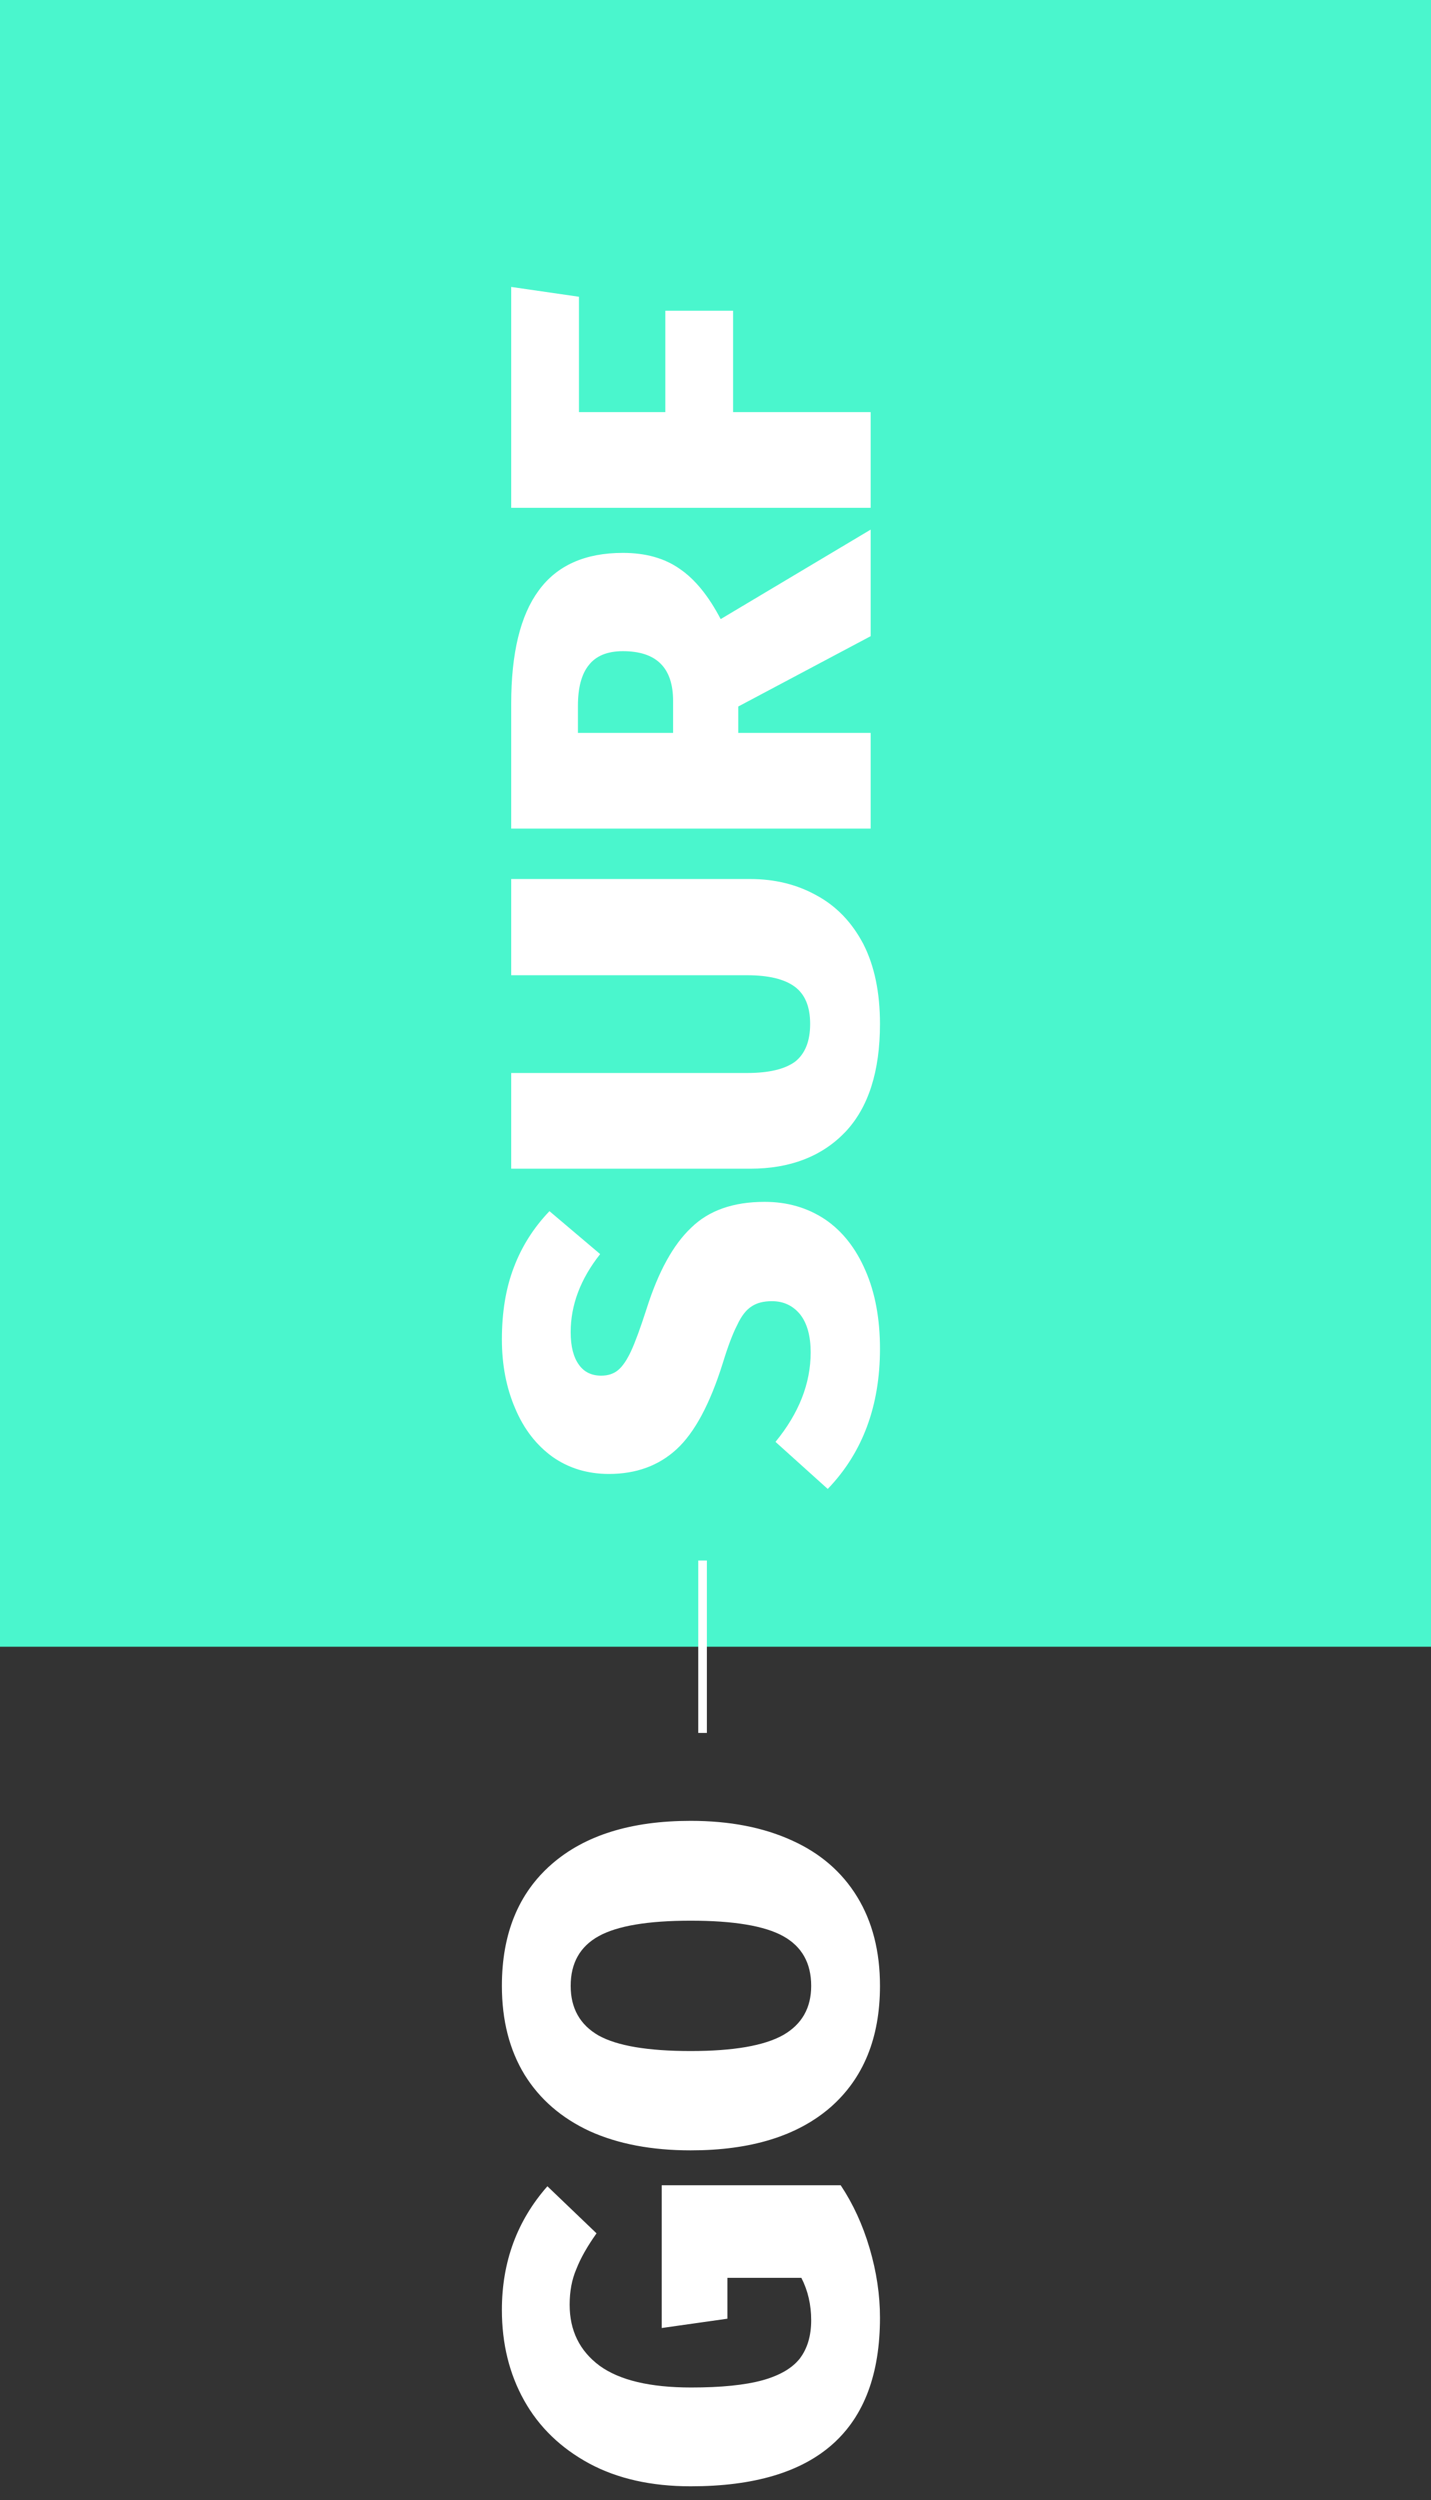 <svg width="166" height="290" viewBox="0 0 166 290" fill="none" xmlns="http://www.w3.org/2000/svg">
<rect x="0" y="0" width="166" height="290" fill="#333333" stroke="none"/>
<path fill-rule="evenodd" clip-rule="evenodd" d="M-2 0H166V191H-2V0Z" fill="#4AF6CD"/>
<path d="M58.22 155.36C58.22 152.2 58.68 149.42 59.6 147.02C60.52 144.58 61.9 142.4 63.74 140.48L69.62 145.46C67.34 148.34 66.2 151.36 66.2 154.52C66.2 156.16 66.52 157.42 67.16 158.3C67.76 159.14 68.62 159.56 69.74 159.56C70.54 159.56 71.2 159.34 71.72 158.9C72.24 158.46 72.74 157.72 73.22 156.68C73.7 155.64 74.3 154 75.02 151.76C76.38 147.48 78.1 144.36 80.18 142.4C82.22 140.4 85.06 139.4 88.7 139.4C91.34 139.4 93.68 140.08 95.72 141.44C97.72 142.8 99.28 144.78 100.4 147.38C101.52 149.94 102.08 152.96 102.08 156.44C102.08 163.08 100.06 168.5 96.02 172.7L89.96 167.24C92.68 163.92 94.04 160.46 94.04 156.86C94.04 154.98 93.64 153.52 92.84 152.48C92 151.44 90.9 150.92 89.54 150.92C88.58 150.92 87.8 151.12 87.2 151.52C86.56 151.92 86 152.64 85.52 153.68C85 154.68 84.44 156.16 83.84 158.12C82.36 162.84 80.58 166.16 78.5 168.08C76.42 170 73.8 170.96 70.64 170.96C68.16 170.96 65.98 170.3 64.1 168.98C62.22 167.62 60.78 165.76 59.78 163.4C58.74 161 58.22 158.32 58.22 155.36ZM87.02 101.955C89.9 101.955 92.48 102.595 94.76 103.875C97.04 105.115 98.84 106.995 100.16 109.515C101.44 112.035 102.08 115.115 102.08 118.755C102.08 124.275 100.74 128.455 98.06 131.295C95.34 134.135 91.66 135.555 87.02 135.555H59.3V124.455H86.66C89.18 124.455 91.04 124.015 92.24 123.135C93.4 122.215 93.98 120.755 93.98 118.755C93.98 116.755 93.38 115.315 92.18 114.435C90.98 113.555 89.14 113.115 86.66 113.115H59.3V101.955H87.02ZM85.64 81.948V85.008H101V96.108H59.3V81.648C59.3 75.768 60.36 71.388 62.48 68.508C64.6 65.588 67.86 64.128 72.26 64.128C74.9 64.128 77.1 64.748 78.86 65.988C80.62 67.188 82.2 69.128 83.6 71.808L101 61.428V73.788L85.64 81.948ZM78.08 85.008V81.288C78.08 77.448 76.14 75.528 72.26 75.528C70.46 75.528 69.14 76.068 68.3 77.148C67.46 78.188 67.04 79.768 67.04 81.888V85.008H78.08ZM101 58.901H59.3V33.281L67.16 34.421V47.801H77.18V36.041H85.04V47.801H101V58.901Z" fill="white"/>
<path d="M58.22 267.92C58.22 262.36 59.98 257.58 63.5 253.58L69.2 259.04C68.12 260.56 67.34 261.94 66.86 263.18C66.34 264.38 66.08 265.76 66.08 267.32C66.08 270.32 67.24 272.68 69.56 274.4C71.88 276.08 75.42 276.92 80.18 276.92C83.66 276.92 86.42 276.64 88.46 276.08C90.46 275.52 91.9 274.68 92.78 273.56C93.66 272.4 94.1 270.92 94.1 269.12C94.1 267.32 93.72 265.68 92.96 264.2H84.38V268.94L76.76 270.02V253.46H97.52C98.96 255.62 100.08 258.06 100.88 260.78C101.68 263.5 102.08 266.18 102.08 268.82C102.08 281.86 94.76 288.38 80.12 288.38C75.56 288.38 71.64 287.5 68.36 285.74C65.04 283.94 62.52 281.5 60.8 278.42C59.08 275.34 58.22 271.84 58.22 267.92ZM58.22 230.335C58.22 224.295 60.14 219.595 63.98 216.235C67.82 212.875 73.2 211.195 80.12 211.195C84.64 211.195 88.56 211.955 91.88 213.475C95.16 214.955 97.68 217.135 99.44 220.015C101.2 222.895 102.08 226.335 102.08 230.335C102.08 236.375 100.16 241.075 96.32 244.435C92.48 247.755 87.08 249.415 80.12 249.415C75.6 249.415 71.7 248.675 68.42 247.195C65.14 245.675 62.62 243.495 60.86 240.655C59.1 237.775 58.22 234.335 58.22 230.335ZM66.2 230.335C66.2 232.935 67.28 234.855 69.44 236.095C71.6 237.295 75.16 237.895 80.12 237.895C85.08 237.895 88.66 237.275 90.86 236.035C93.02 234.795 94.1 232.895 94.1 230.335C94.1 227.695 93.02 225.775 90.86 224.575C88.7 223.375 85.12 222.775 80.12 222.775C75.16 222.775 71.6 223.375 69.44 224.575C67.28 225.775 66.2 227.695 66.2 230.335Z" fill="white"/>
<rect x="81" y="201" width="20" height="1" transform="rotate(-90 81 201)" fill="white"/>
</svg>
